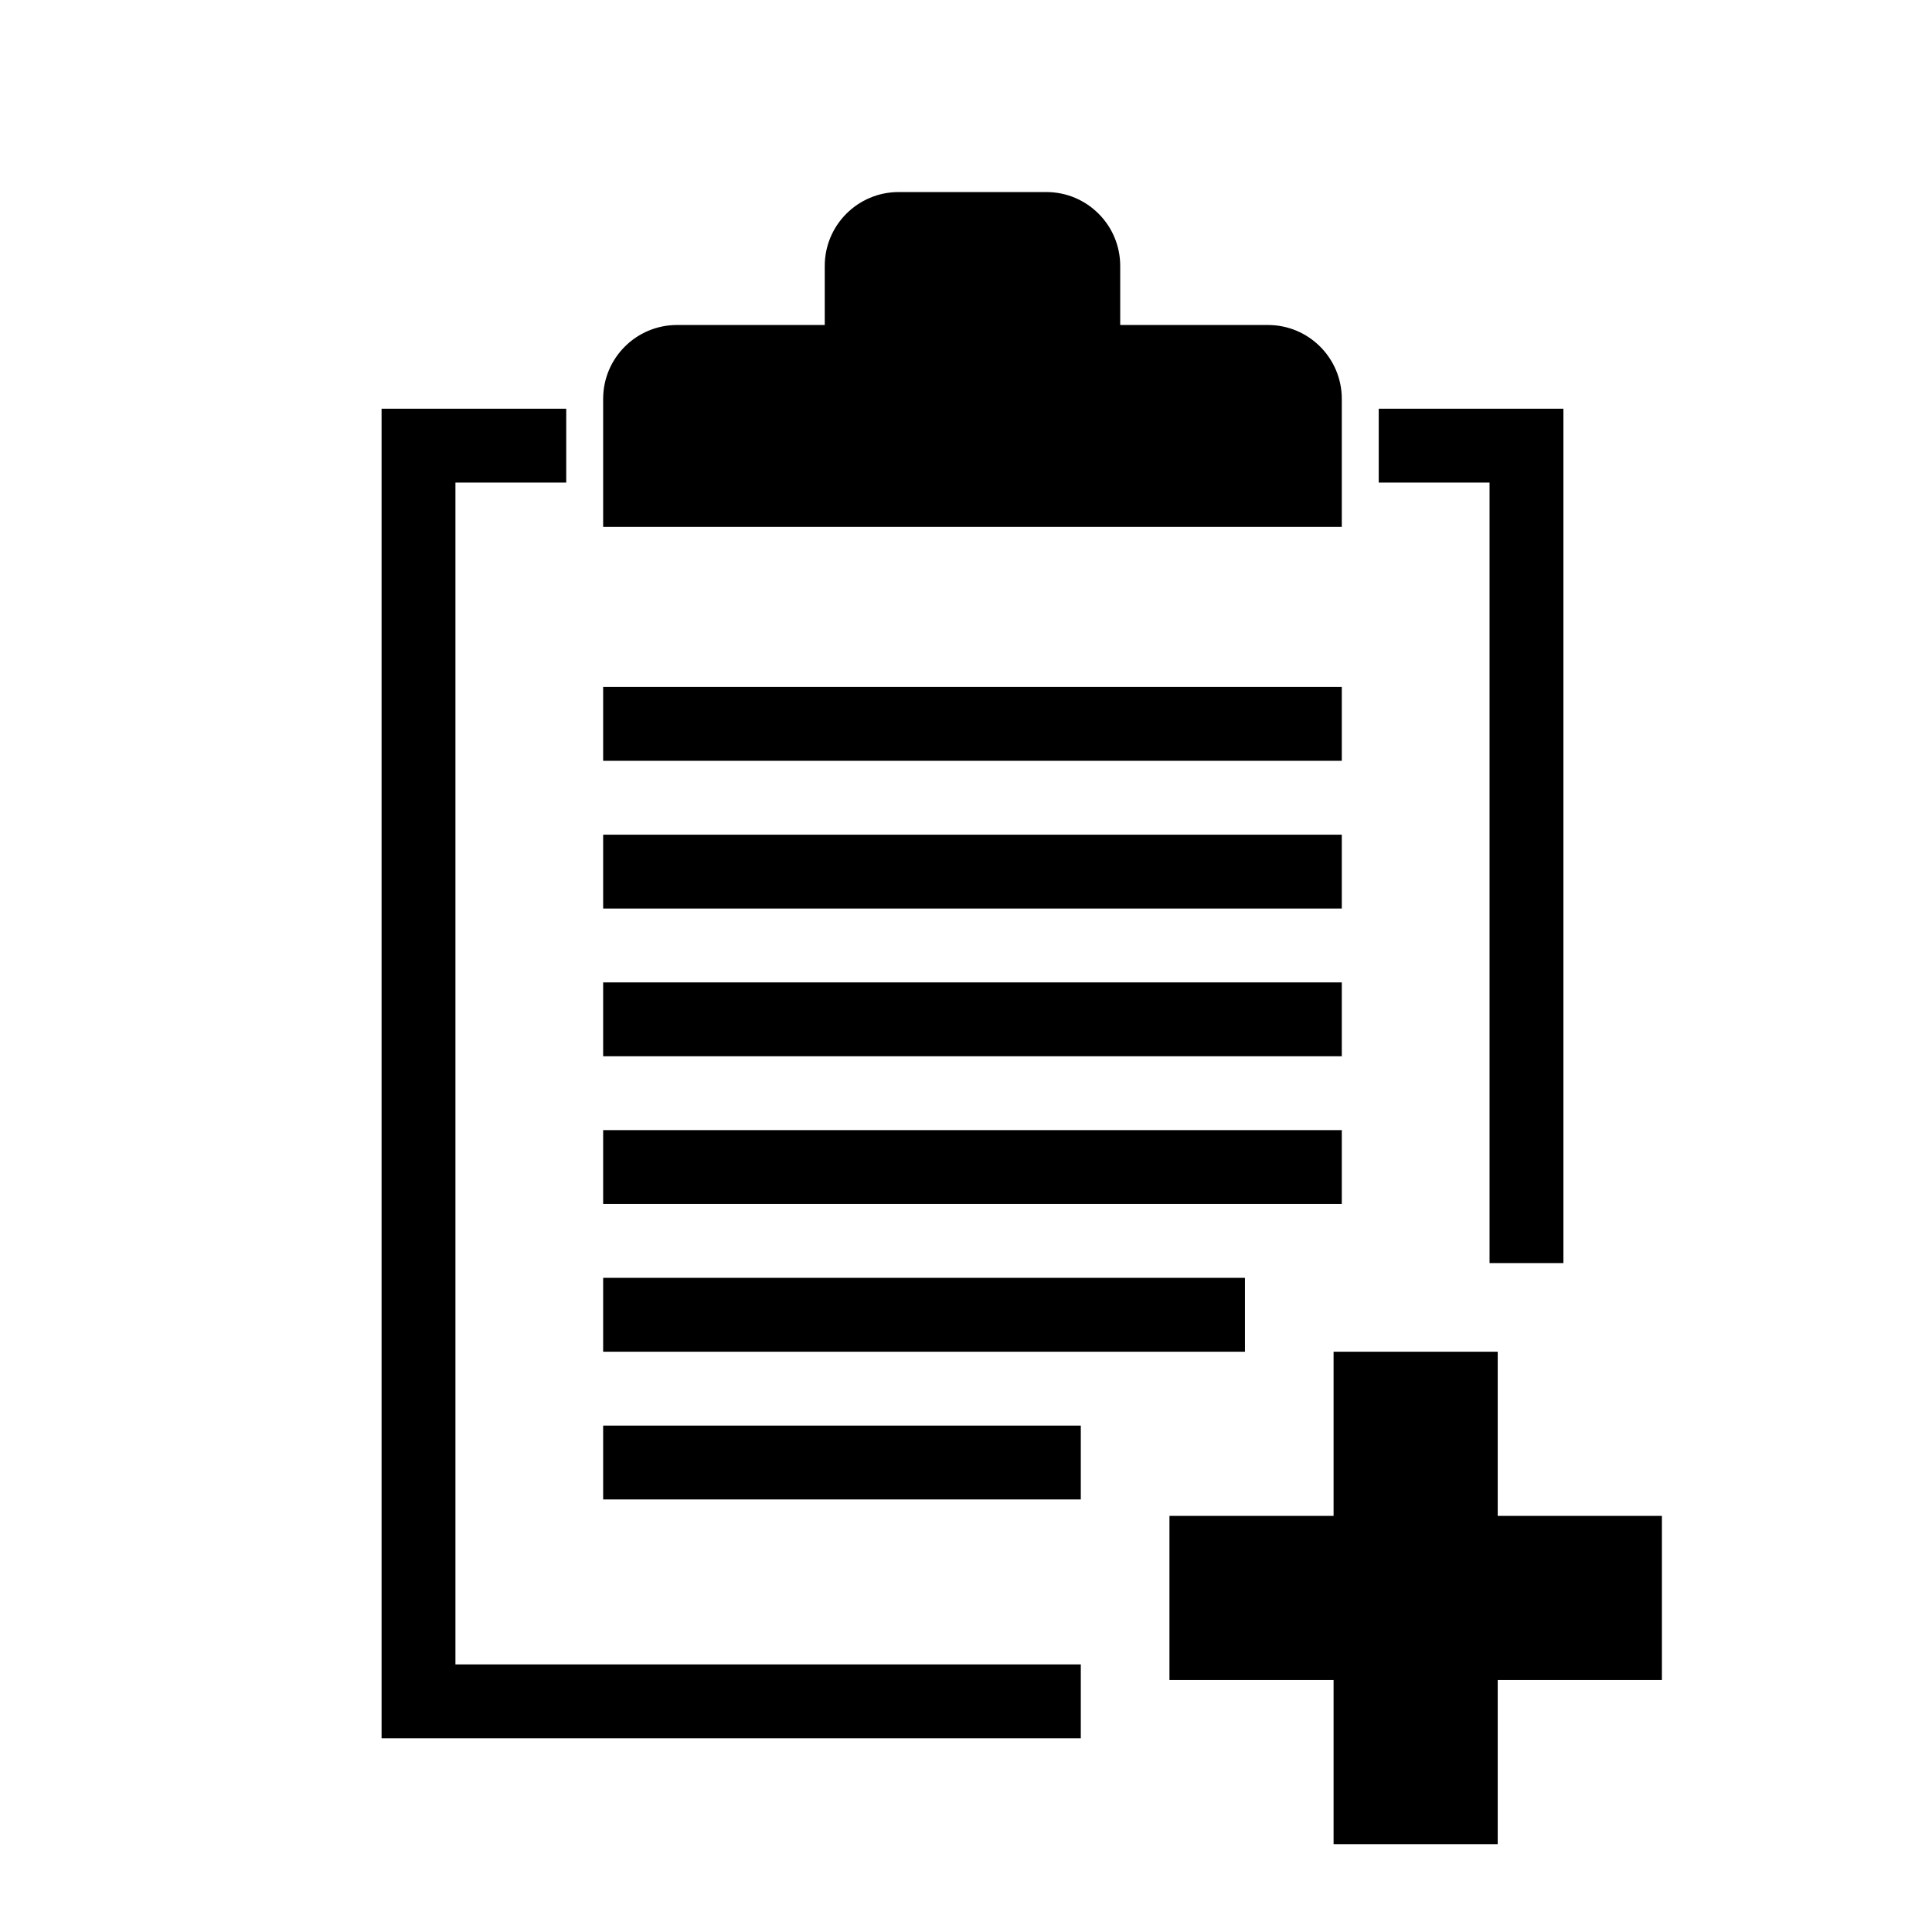 <svg xmlns="http://www.w3.org/2000/svg" xmlns:xlink="http://www.w3.org/1999/xlink" version="1.1" x="0px" y="0px" viewBox="0 0 100 100" enable-background="new 0 0 100 100" xml:space="preserve"><g><rect x="31.219" y="35.556" width="38.232" height="3.823"></rect><rect x="31.219" y="50.849" width="38.232" height="3.823"></rect><rect x="31.219" y="43.203" width="38.232" height="3.823"></rect><rect x="31.219" y="58.495" width="38.232" height="3.823"></rect><path d="M69.451,20.646c0-2.113-1.712-3.824-3.822-3.824h-7.647v-3.058c0-2.111-1.711-3.823-3.823-3.823h-7.646   c-2.113,0-3.824,1.712-3.824,3.823v3.058h-7.646c-2.112,0-3.824,1.711-3.824,3.824v6.626h38.232V20.646z"></path><polygon points="23.573,24.978 29.308,24.978 29.308,21.155 19.75,21.155 19.75,89.973 55.942,89.973 55.942,86.149 23.573,86.149     "></polygon><polygon points="77.099,65.377 80.922,65.377 80.922,21.155 71.363,21.155 71.363,24.978 77.099,24.978  "></polygon><polygon points="77.522,78.462 77.522,69.965 69.026,69.965 69.026,78.462 60.531,78.462 60.531,86.958 69.026,86.958    69.026,95.453 77.522,95.453 77.522,86.958 86.02,86.958 86.02,78.462  "></polygon><rect x="31.219" y="66.141" width="33.219" height="3.824"></rect><rect x="31.219" y="73.789" width="24.723" height="3.822"></rect></g></svg>
